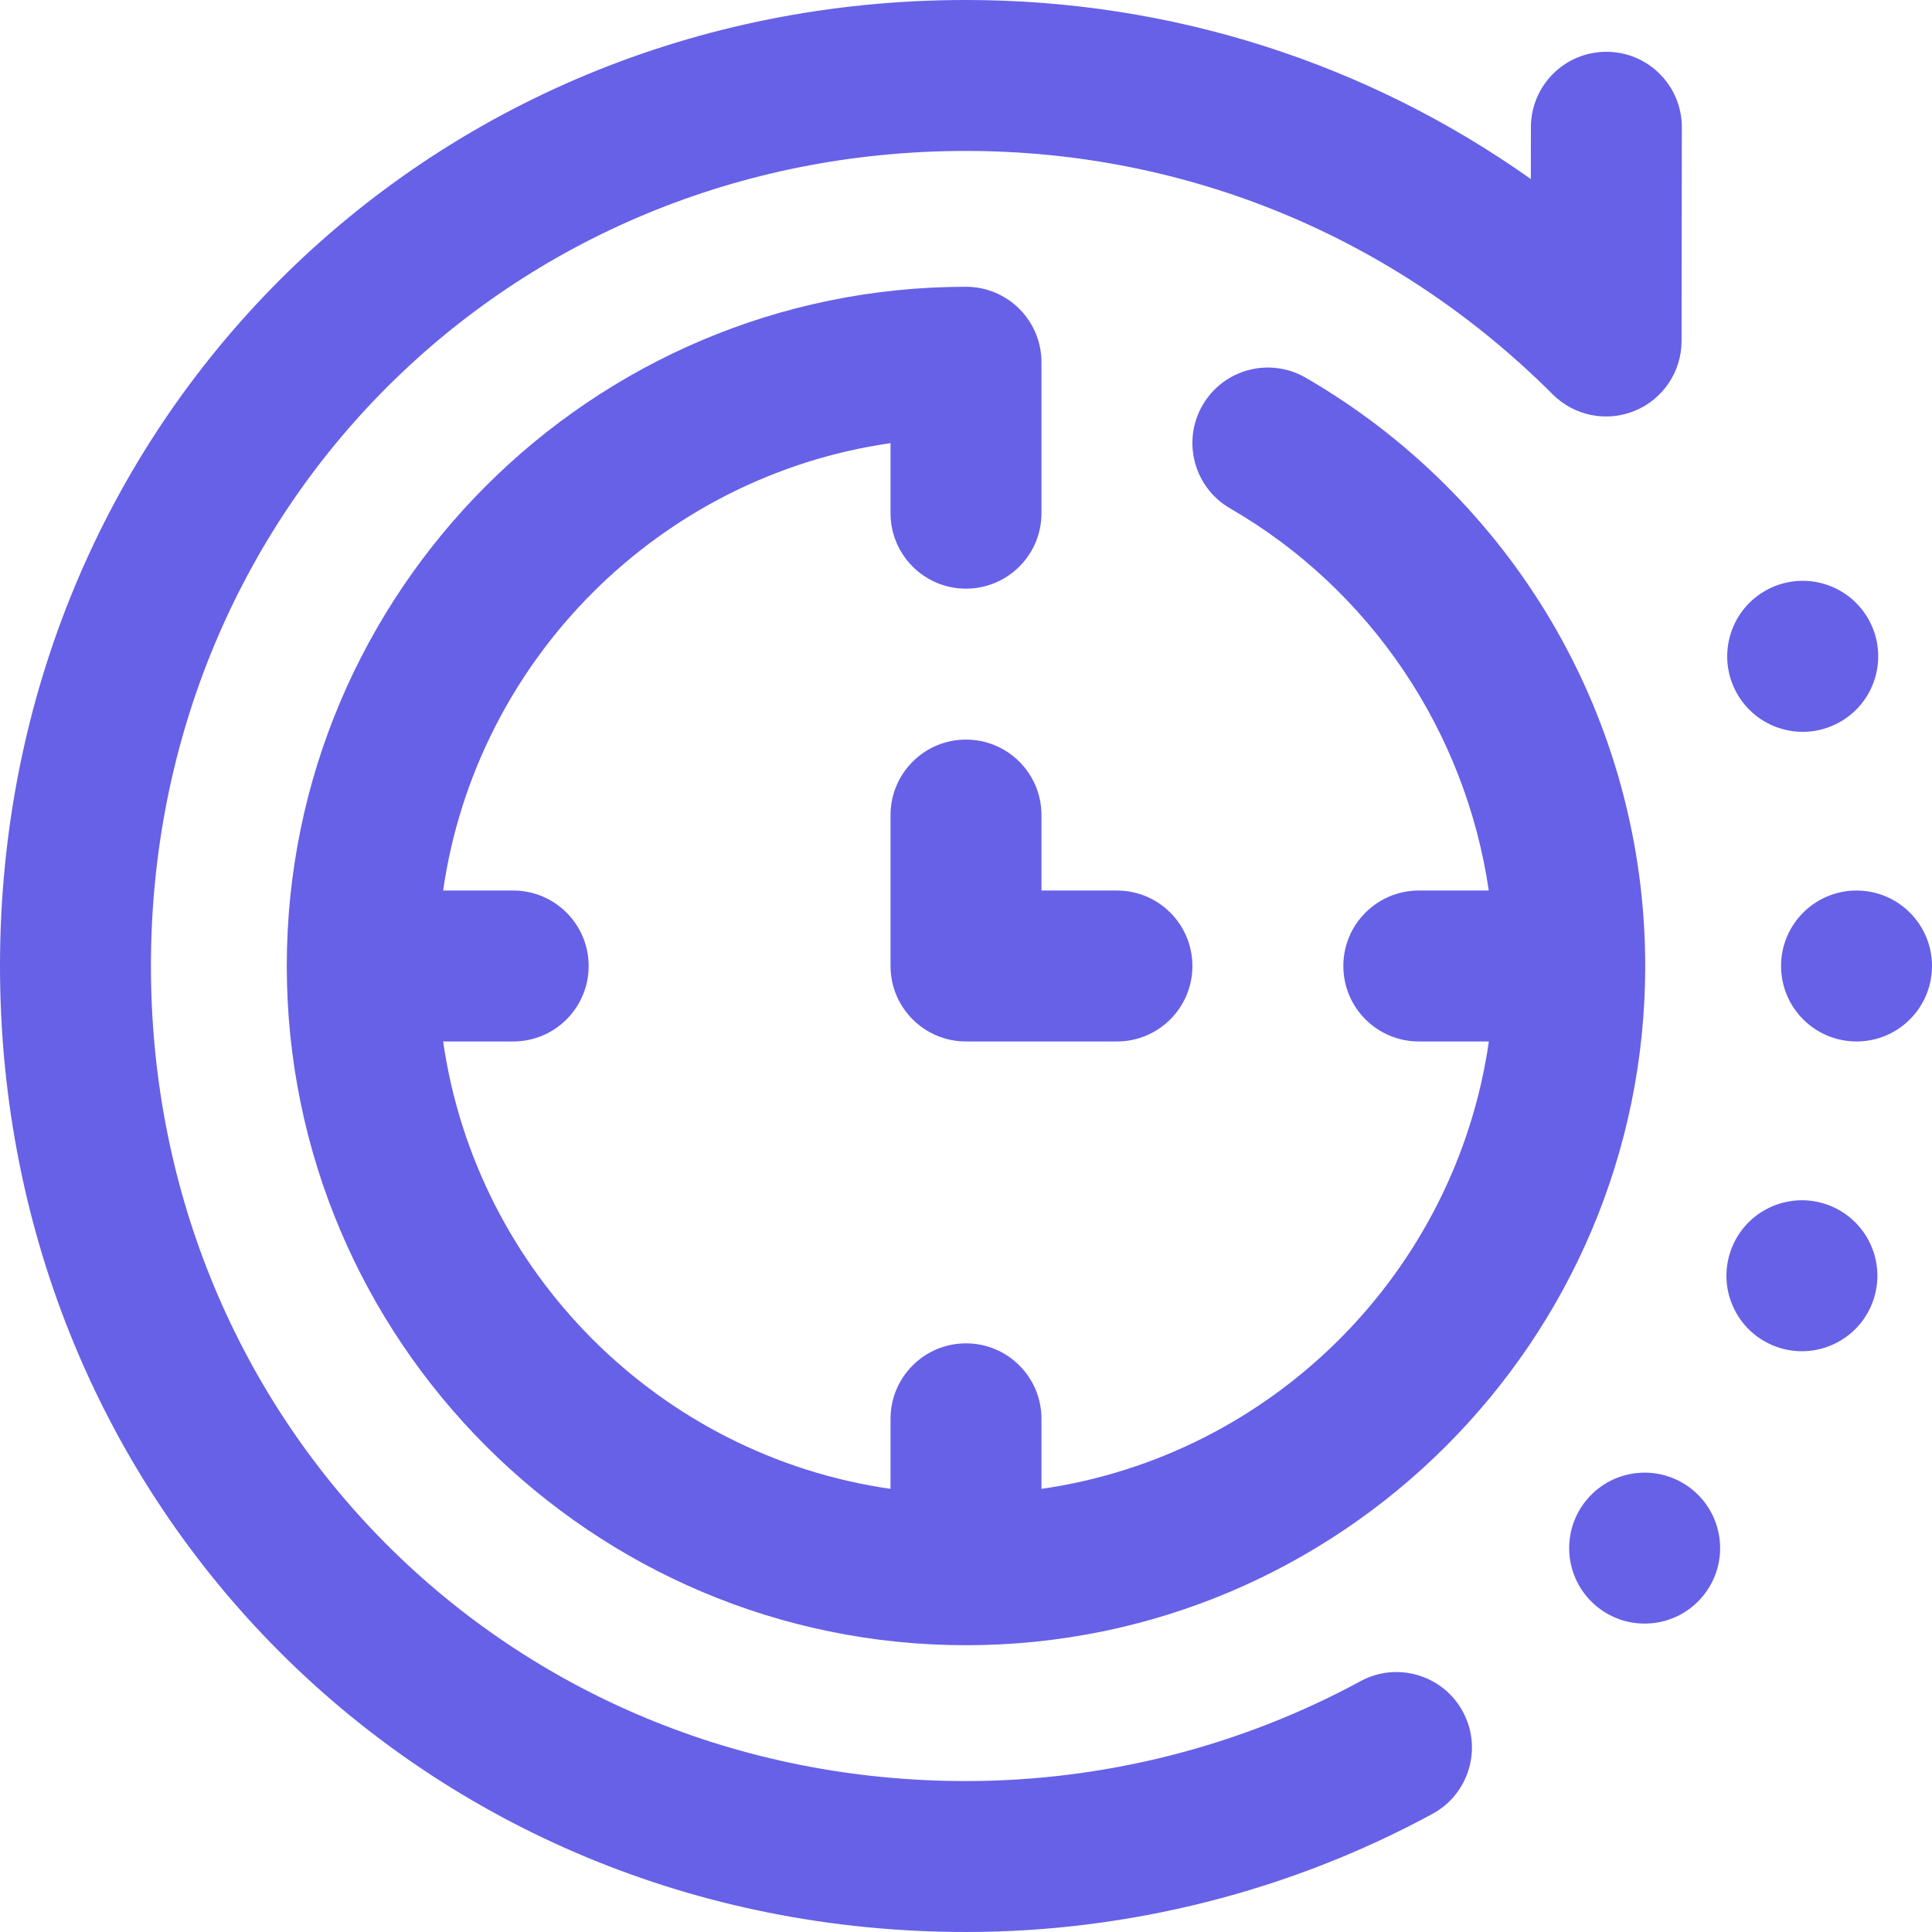 <?xml version="1.0"?>
<svg xmlns="http://www.w3.org/2000/svg" xmlns:xlink="http://www.w3.org/1999/xlink" xmlns:svgjs="http://svgjs.com/svgjs" version="1.1" width="512" height="512" x="0" y="0" viewBox="0 0 512 512" style="enable-background:new 0 0 512 512" xml:space="preserve"><g><g xmlns="http://www.w3.org/2000/svg" id="_x32_4h"><g><path d="m360.542 445.537c-31.914 17.312-68.064 26.463-104.542 26.463-121.122 0-216-94.878-216-216s94.878-216 216-216c58.665 0 113.885 22.911 155.487 64.513 5.717 5.717 14.312 7.43 21.783 4.341s12.348-10.372 12.359-18.456l.077-56.646c.015-11.045-8.927-20.012-19.973-20.027-.009 0-.018 0-.027 0-11.033 0-19.984 8.937-20 19.973l-.019 13.749c-43.536-30.834-95.355-47.447-149.687-47.447-143.551 0-256 112.449-256 256s112.449 256 256 256c43.119 0 85.864-10.825 123.615-31.303 9.709-5.267 13.31-17.408 8.043-27.117s-17.408-13.311-27.116-8.043z" fill="#6661e7" data-original="#000000"/><ellipse cx="477.526" cy="173.915" rx="20" ry="20" transform="matrix(.863 -.506 .506 .863 -22.369 265.471)" fill="#6661e7" data-original="#000000"/><path d="m484.367 319.291c-10.38-3.778-21.856 1.574-25.634 11.953-3.778 10.38 1.574 21.856 11.953 25.634 10.38 3.778 21.856-1.574 25.634-11.953 3.778-10.38-1.574-21.856-11.953-25.634z" fill="#6661e7" data-original="#000000"/><path d="m448.706 394.948c-8.462-7.1-21.077-5.996-28.177 2.465s-5.996 21.077 2.465 28.177c8.462 7.1 21.077 5.996 28.177-2.465 7.101-8.462 5.997-21.077-2.465-28.177z" fill="#6661e7" data-original="#000000"/><circle cx="492" cy="256" r="20" fill="#6661e7" data-original="#000000"/><path d="m256 156c11.046 0 20-8.954 20-20v-40c0-11.046-8.954-20-20-20-99.252 0-180 80.748-180 180s80.748 180 180 180 180-80.748 180-180c0-32.156-8.588-63.723-24.836-91.288-15.76-26.736-38.288-49.082-65.149-64.62-9.562-5.53-21.795-2.264-27.327 7.297-5.531 9.561-2.264 21.796 7.297 27.327 37.341 21.601 62.436 59.272 68.55 101.283h-18.535c-11.046 0-20 8.954-20 20s8.954 20 20 20h18.565c-8.796 61.222-57.344 109.77-118.565 118.566v-18.565c0-11.046-8.954-20-20-20s-20 8.954-20 20v18.565c-61.221-8.796-109.769-57.344-118.565-118.565h18.565c11.046 0 20-8.954 20-20s-8.954-20-20-20h-18.565c8.796-61.221 57.344-109.769 118.565-118.565v18.565c0 11.046 8.954 20 20 20z" fill="#6661e7" data-original="#000000"/></g><g><path d="m296 276h-40c-11.046 0-20-8.954-20-20v-40c0-11.046 8.954-20 20-20s20 8.954 20 20v20h20c11.046 0 20 8.954 20 20s-8.954 20-20 20z" fill="#6661e7" data-original="#000000"/></g></g></g></svg>
